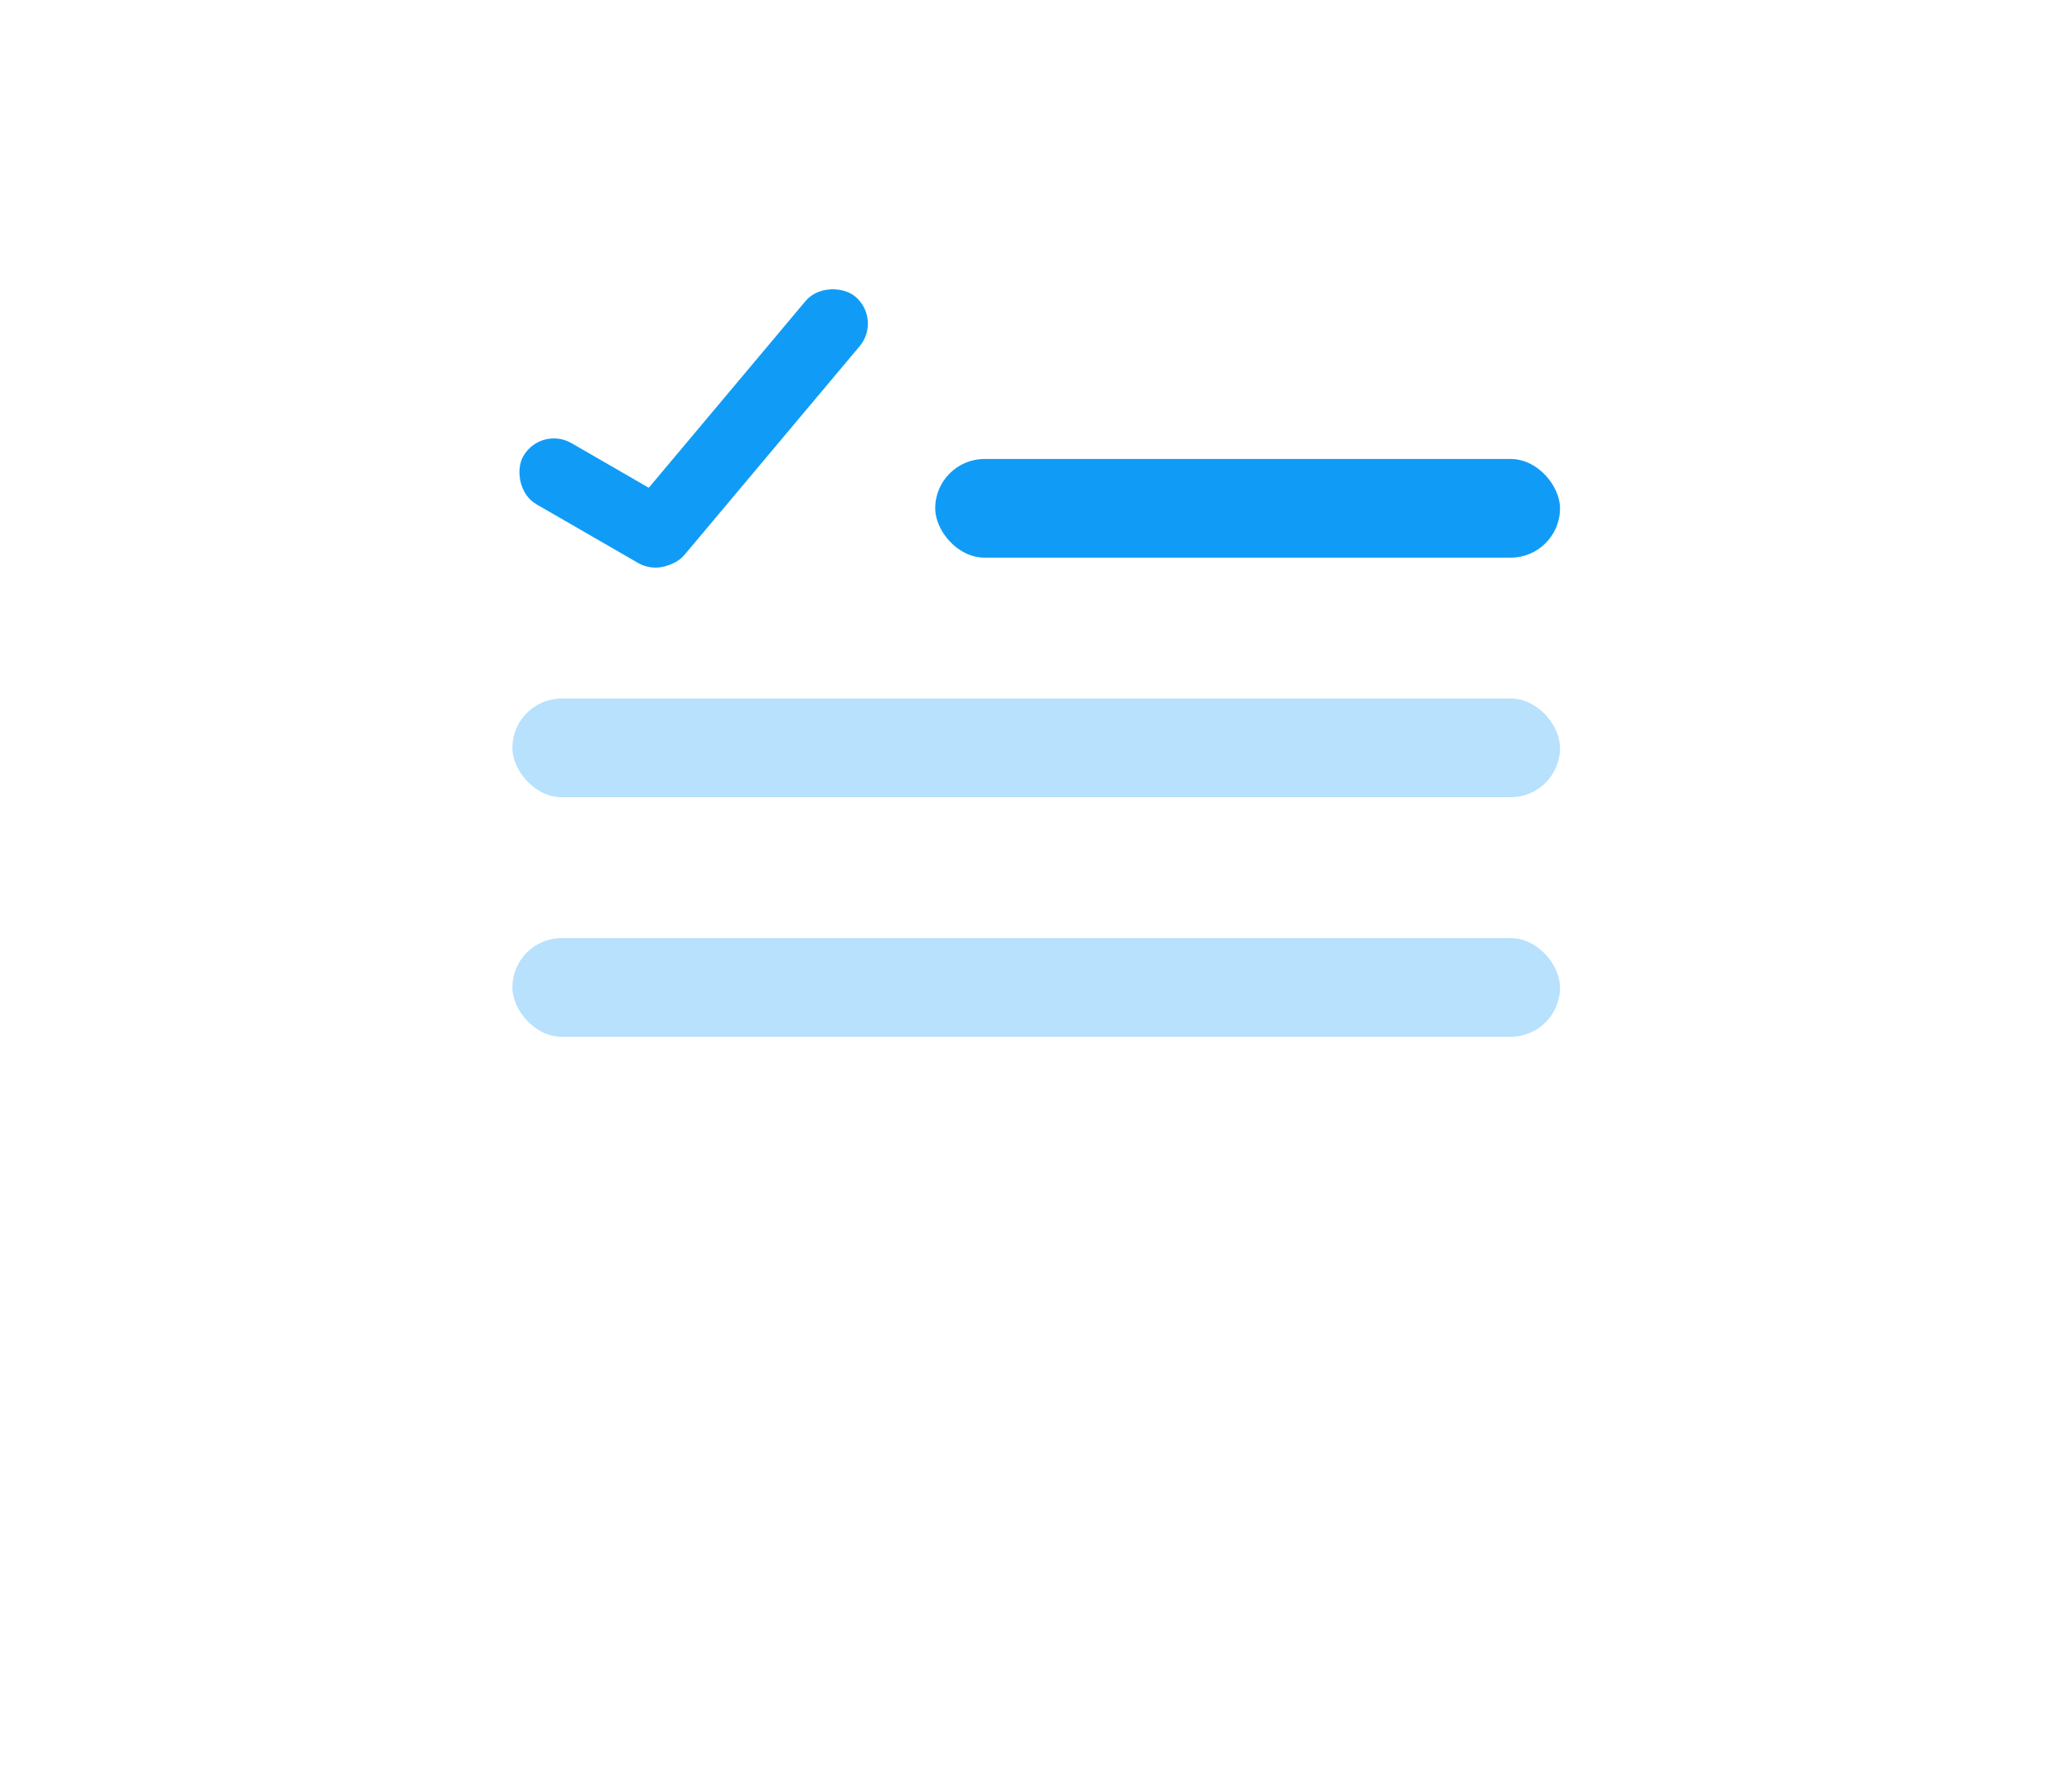 <svg xmlns="http://www.w3.org/2000/svg" xmlns:xlink="http://www.w3.org/1999/xlink" width="65" height="56" viewBox="0 0 65 56">
  <defs>
    <filter id="Rectangle_536" x="0" y="0" width="65" height="56" filterUnits="userSpaceOnUse">
      <feOffset dy="3" input="SourceAlpha"/>
      <feGaussianBlur stdDeviation="3" result="blur"/>
      <feFlood flood-opacity="0.161"/>
      <feComposite operator="in" in2="blur"/>
      <feComposite in="SourceGraphic"/>
    </filter>
  </defs>
  <g id="Group_219" data-name="Group 219" transform="translate(-517 -1827)">
    <g transform="matrix(1, 0, 0, 1, 517, 1827)" filter="url(#Rectangle_536)">
      <rect id="Rectangle_536-2" data-name="Rectangle 536" width="47" height="38" rx="11" transform="translate(9 6)" fill="#fff"/>
    </g>
    <rect id="Rectangle_537" data-name="Rectangle 537" width="19.601" height="3.095" rx="1.547" transform="translate(546.338 1841.401)" fill="#109cf6"/>
    <rect id="Rectangle_543" data-name="Rectangle 543" width="32.865" height="3.095" rx="1.547" transform="translate(533.074 1848.917)" fill="#109cf6" opacity="0.3"/>
    <rect id="Rectangle_544" data-name="Rectangle 544" width="32.865" height="3.095" rx="1.547" transform="translate(533.074 1856.433)" fill="#109cf6" opacity="0.3"/>
    <rect id="Rectangle_541" data-name="Rectangle 541" width="5.895" height="2.211" rx="1.105" transform="translate(533.971 1840.351) rotate(30)" fill="#109cf6"/>
    <rect id="Rectangle_542" data-name="Rectangle 542" width="10.758" height="2.211" rx="1.105" transform="matrix(0.643, -0.766, 0.766, 0.643, 536.067, 1843.835)" fill="#109cf6"/>
  </g>
</svg>
